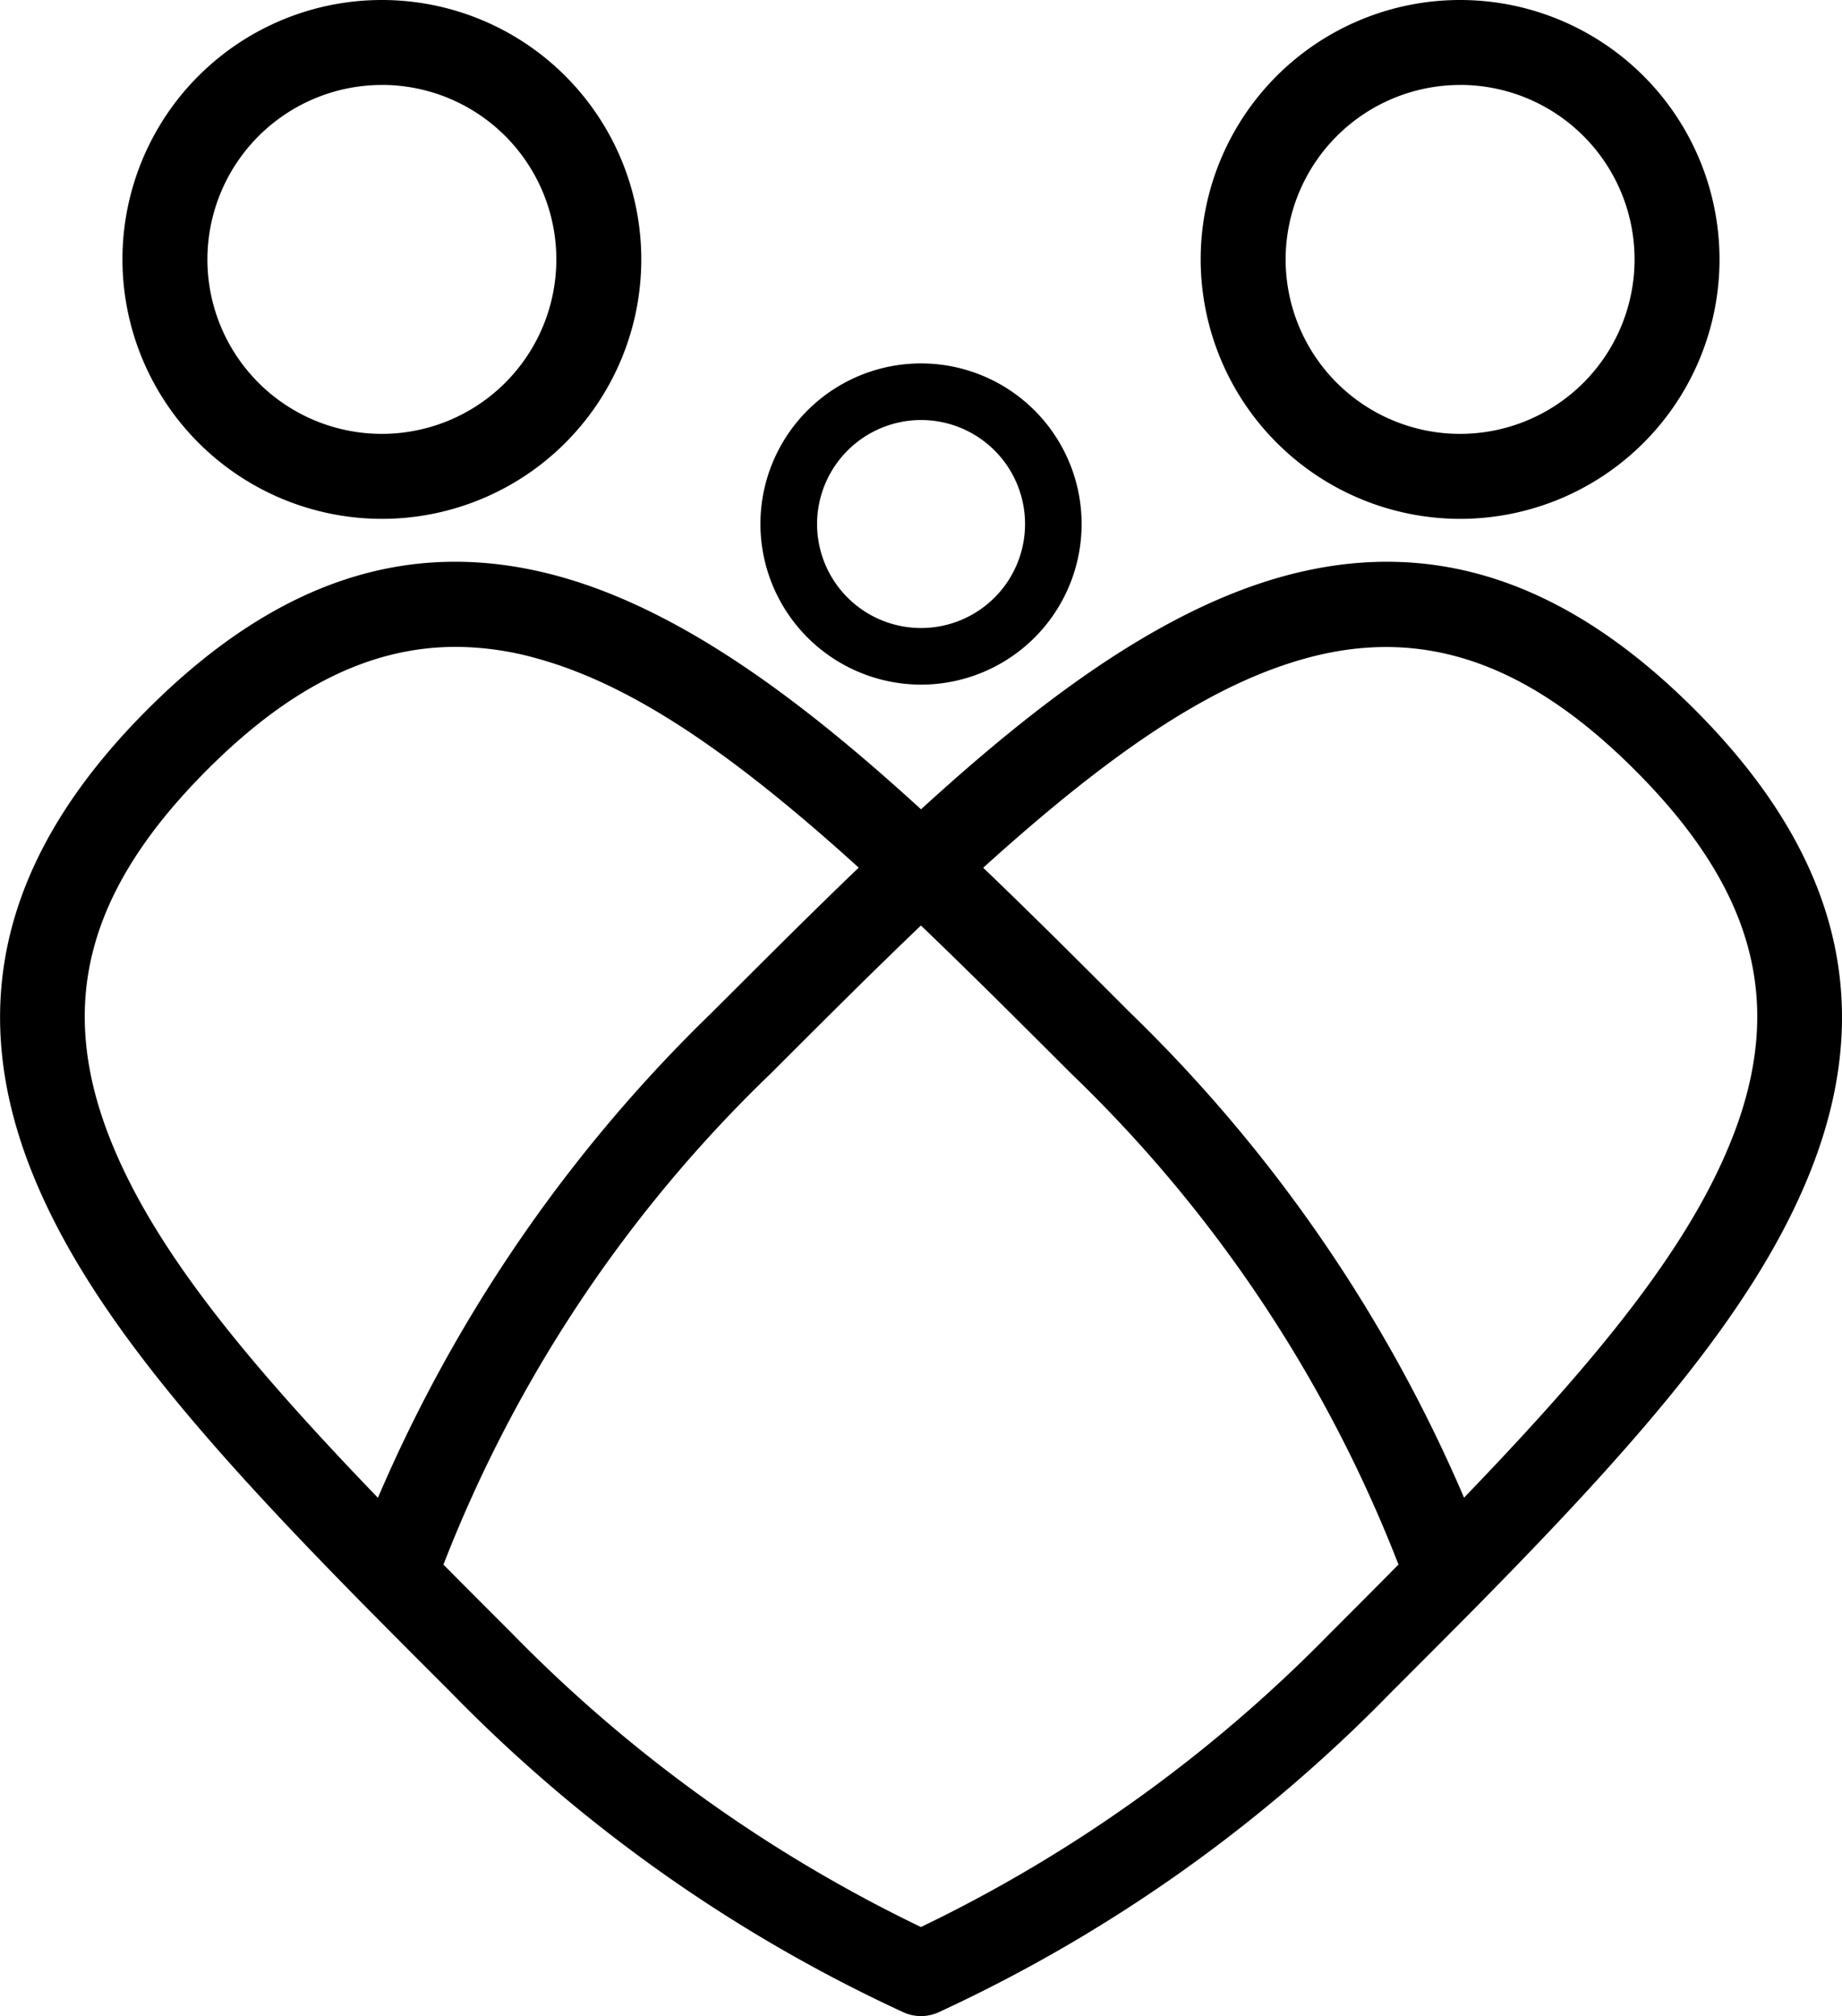 <svg xmlns="http://www.w3.org/2000/svg" width="45.685" height="50" viewBox="0 0 45.685 50">
  <g id="그룹_500" data-name="그룹 500" transform="translate(-314.189 -70.426)">
    <path id="패스_3551" data-name="패스 3551" d="M356.216,98.817c-3.214-3.214-6.54-4.295-10.171-3.307-3.228.879-6.333,3.339-9.013,5.786-2.68-2.447-5.784-4.907-9.012-5.786-3.631-.989-6.958.094-10.171,3.307-3.546,3.546-4.5,7.255-2.923,11.338,1.305,3.374,4.141,6.665,8.293,10.879l.03.03c.708.718,1.438,1.448,2.144,2.154a37.746,37.746,0,0,0,11.214,7.918,1.054,1.054,0,0,0,.848,0,37.744,37.744,0,0,0,11.214-7.918c.709-.709,1.442-1.442,2.146-2.155l.03-.03c4.152-4.214,6.988-7.5,8.293-10.878C360.717,106.071,359.761,102.363,356.216,98.817ZM316.89,109.395c-1.281-3.312-.526-6.115,2.447-9.088,2.045-2.045,4.04-3.039,6.156-3.039a7.5,7.5,0,0,1,1.973.275c2.264.617,4.7,2.188,8.021,5.2-1.193,1.142-2.4,2.354-3.673,3.623a37.031,37.031,0,0,0-8.252,12.005C320.23,114.911,317.947,112.125,316.89,109.395Zm30.289,12.334a36.017,36.017,0,0,1-10.149,7.287,36.007,36.007,0,0,1-10.148-7.288c-.558-.558-1.131-1.13-1.695-1.7a33.937,33.937,0,0,1,8.116-12.177c1.291-1.291,2.523-2.523,3.727-3.673,1.2,1.15,2.436,2.382,3.727,3.673a33.957,33.957,0,0,1,8.117,12.175C348.314,120.595,347.739,121.169,347.18,121.729Zm9.993-12.335c-1.056,2.729-3.34,5.515-6.672,8.974a37.047,37.047,0,0,0-8.252-12c-1.269-1.269-2.481-2.481-3.674-3.622,3.324-3.01,5.758-4.582,8.023-5.2,2.877-.783,5.459.1,8.128,2.764C357.7,103.28,358.454,106.082,357.173,109.394Z" transform="translate(0 -10.799)"/>
    <path id="패스_3552" data-name="패스 3552" d="M326.015,83.294a6.434,6.434,0,1,0-6.435-6.434A6.441,6.441,0,0,0,326.015,83.294Zm0-10.762a4.327,4.327,0,1,1-4.328,4.327A4.332,4.332,0,0,1,326.015,72.533Z" transform="translate(-2.354 0)"/>
    <path id="패스_3553" data-name="패스 3553" d="M373.485,83.294a6.434,6.434,0,1,0-6.434-6.434A6.442,6.442,0,0,0,373.485,83.294Zm0-10.762a4.327,4.327,0,1,1-4.327,4.327A4.332,4.332,0,0,1,373.485,72.533Z" transform="translate(-23.083 0)"/>
    <path id="패스_3554" data-name="패스 3554" d="M351.65,94.391a3.983,3.983,0,1,0-3.983-3.983A3.988,3.988,0,0,0,351.65,94.391Zm0-6.562a2.579,2.579,0,1,1-2.578,2.579A2.582,2.582,0,0,1,351.65,87.829Z" transform="translate(-14.618 -6.986)"/>
  </g>
</svg>
